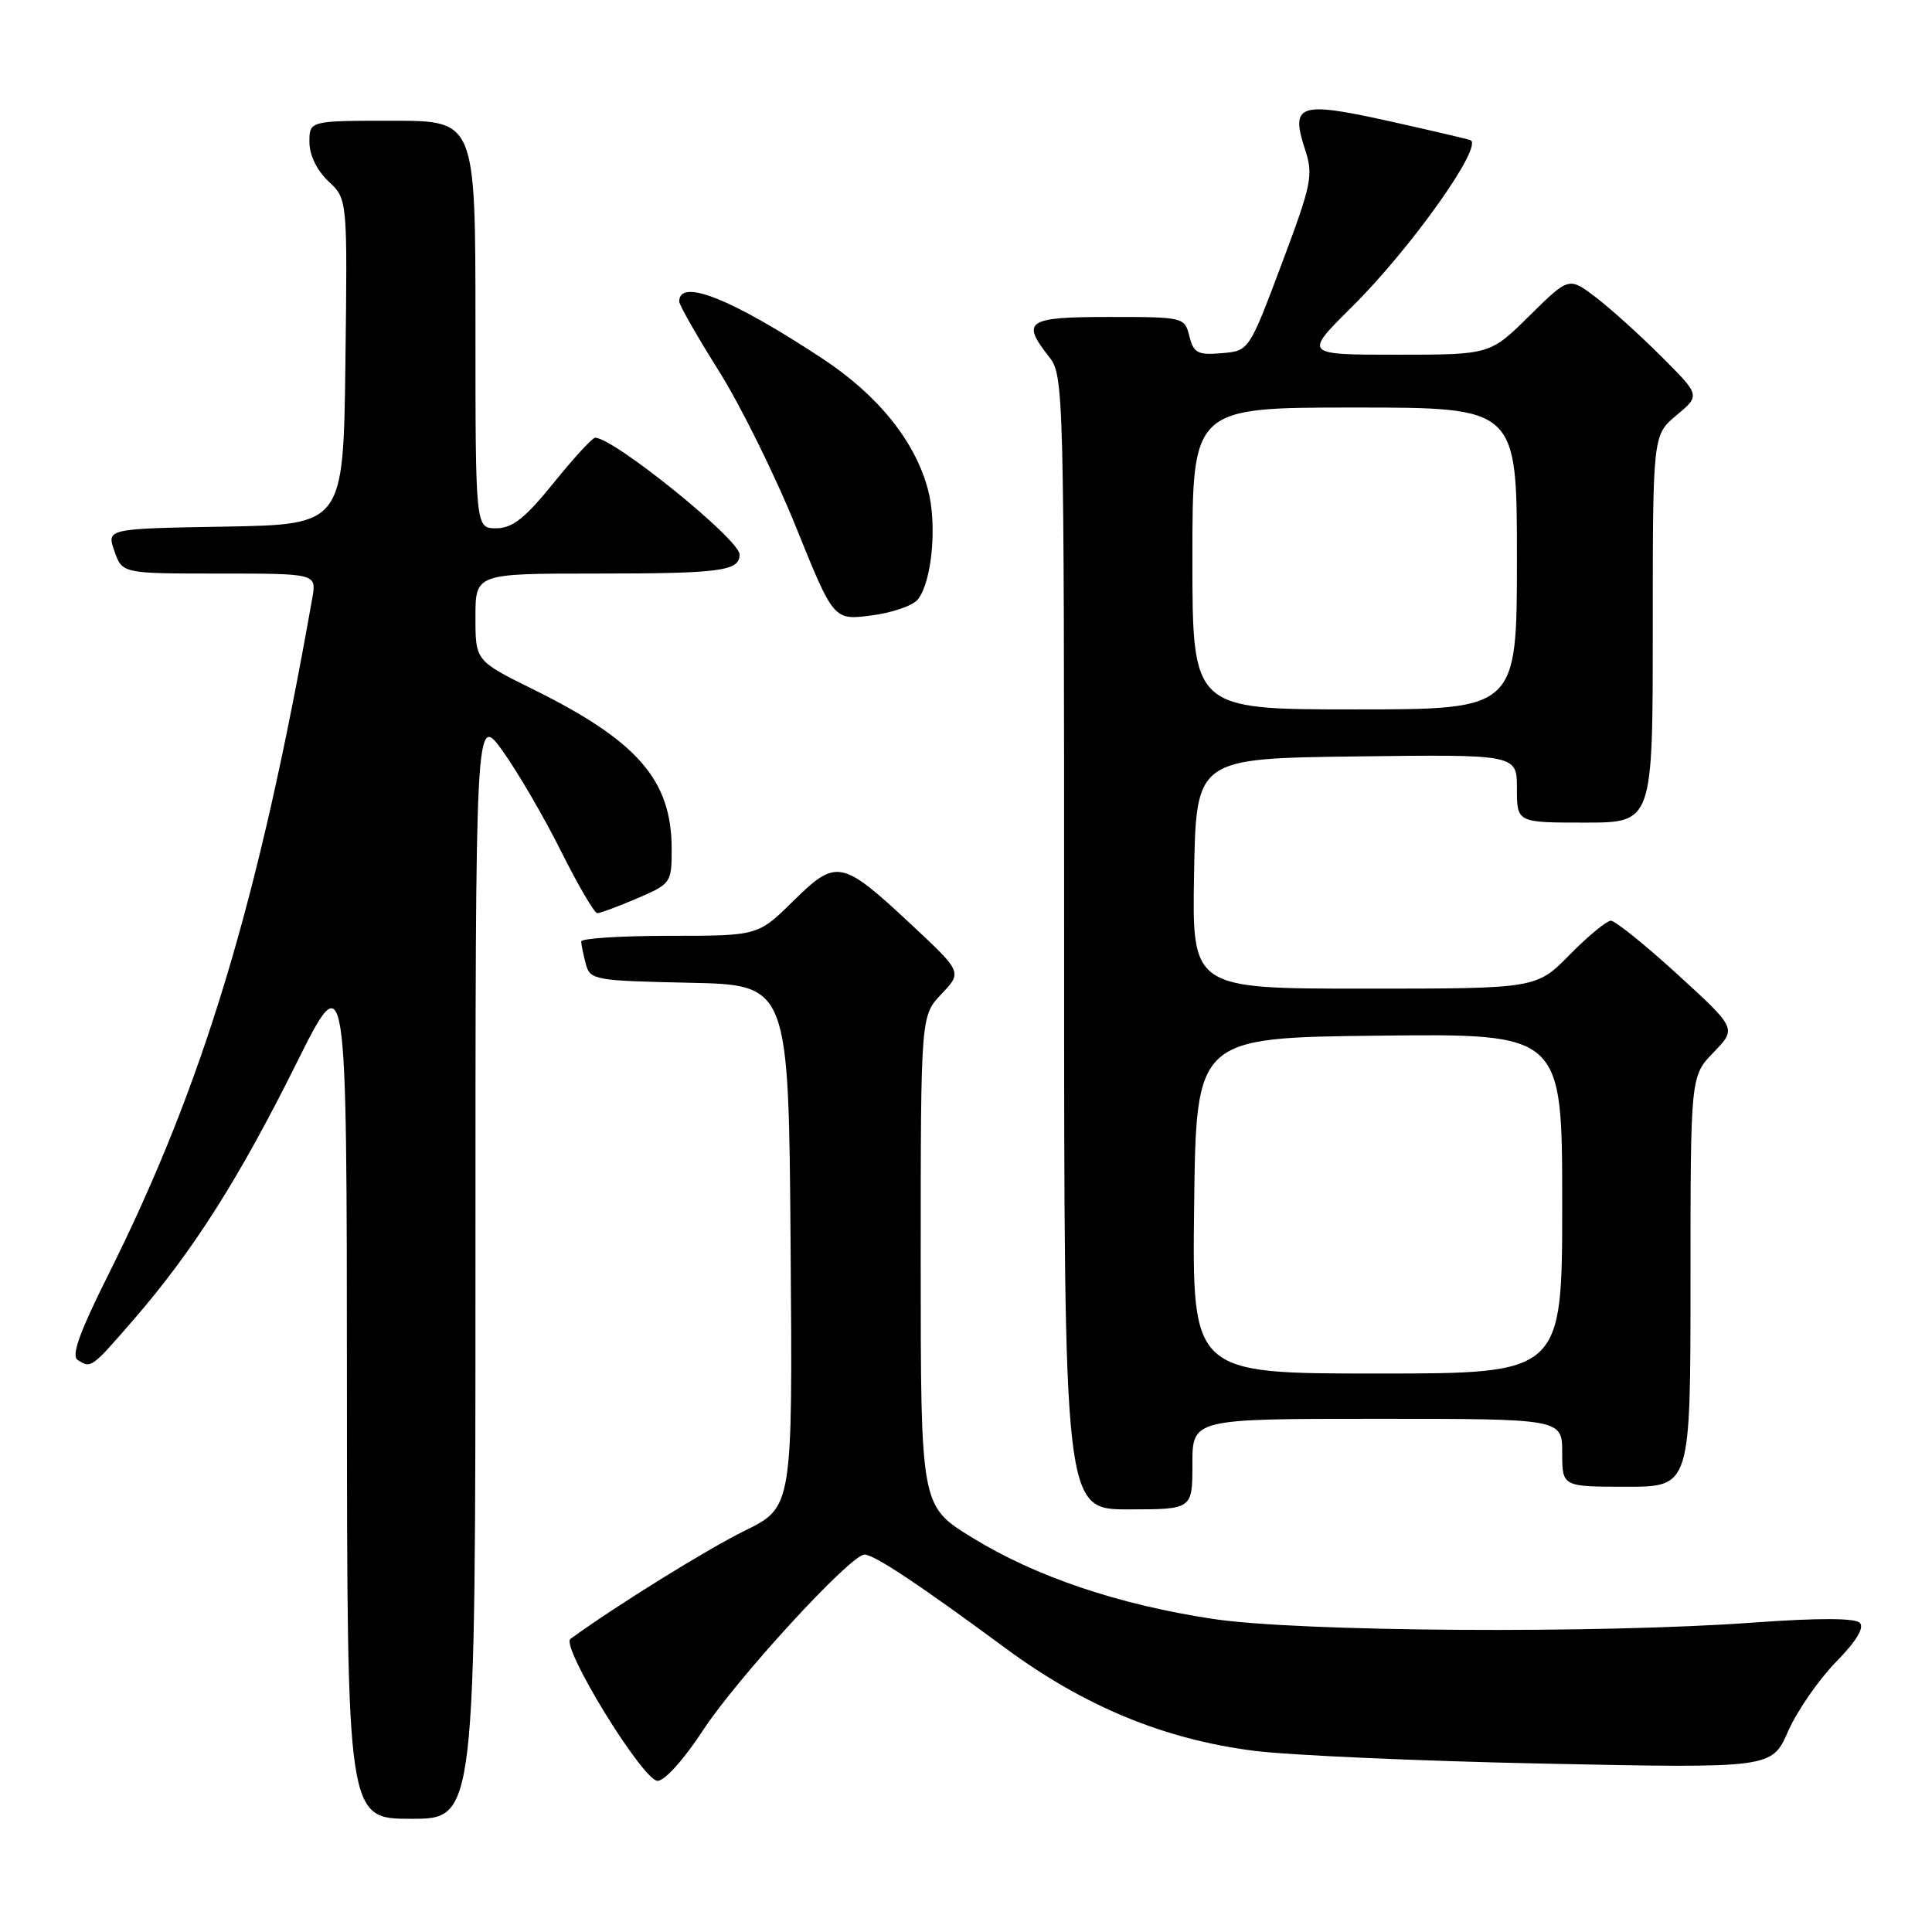 <?xml version="1.0" encoding="UTF-8" standalone="no"?>
<!DOCTYPE svg PUBLIC "-//W3C//DTD SVG 1.1//EN" "http://www.w3.org/Graphics/SVG/1.1/DTD/svg11.dtd" >
<svg xmlns="http://www.w3.org/2000/svg" xmlns:xlink="http://www.w3.org/1999/xlink" version="1.1" viewBox="0 0 256 256">
 <g >
 <path fill="currentColor"
d=" M 63.00 167.75 C 63.00 94.51 63.00 94.51 66.60 99.50 C 68.57 102.25 72.05 108.21 74.32 112.75 C 76.59 117.29 78.76 121.00 79.14 121.00 C 79.52 121.00 81.90 120.12 84.42 119.04 C 88.91 117.11 89.00 116.98 89.00 112.50 C 89.00 103.38 84.51 98.20 70.66 91.35 C 63.00 87.56 63.00 87.56 63.00 81.78 C 63.00 76.00 63.00 76.00 78.92 76.00 C 95.48 76.00 98.00 75.67 98.00 73.47 C 98.00 71.49 81.32 58.00 78.86 58.00 C 78.49 58.00 76.01 60.70 73.35 64.00 C 69.55 68.69 67.90 69.99 65.75 70.00 C 63.00 70.00 63.00 70.00 63.00 43.00 C 63.00 16.00 63.00 16.00 52.00 16.00 C 41.00 16.00 41.00 16.00 41.00 18.83 C 41.00 20.55 41.98 22.57 43.52 24.02 C 46.04 26.38 46.04 26.38 45.77 47.94 C 45.50 69.50 45.50 69.50 29.81 69.78 C 14.12 70.05 14.12 70.05 15.16 73.03 C 16.20 76.00 16.20 76.00 29.07 76.00 C 41.95 76.00 41.95 76.00 41.38 79.25 C 34.30 119.38 26.98 143.65 14.32 168.97 C 10.54 176.53 9.42 179.65 10.29 180.20 C 12.08 181.34 12.08 181.35 17.79 174.76 C 25.58 165.76 31.68 156.16 39.22 141.01 C 45.95 127.50 45.95 127.50 45.97 184.25 C 46.00 241.00 46.00 241.00 54.50 241.00 C 63.00 241.00 63.00 241.00 63.00 167.75 Z  M 93.10 229.35 C 97.61 222.43 112.71 205.98 114.55 205.99 C 115.85 206.00 121.75 209.92 133.24 218.40 C 143.67 226.09 154.21 230.45 166.08 231.98 C 170.71 232.58 188.06 233.35 204.63 233.69 C 234.77 234.31 234.77 234.31 236.93 229.41 C 238.12 226.71 240.97 222.59 243.25 220.25 C 245.97 217.48 247.07 215.67 246.43 215.03 C 245.79 214.39 240.92 214.38 232.47 214.99 C 211.99 216.49 172.08 216.23 160.75 214.52 C 148.18 212.62 137.22 208.92 128.75 203.70 C 122.00 199.54 122.00 199.54 122.00 167.07 C 122.00 134.61 122.00 134.61 124.75 131.71 C 127.50 128.81 127.50 128.81 120.69 122.45 C 111.51 113.89 110.83 113.76 105.10 119.40 C 100.43 124.00 100.43 124.00 88.72 124.00 C 82.27 124.00 77.01 124.34 77.01 124.75 C 77.02 125.16 77.30 126.50 77.62 127.72 C 78.19 129.86 78.74 129.95 91.36 130.22 C 104.50 130.50 104.50 130.50 104.76 165.11 C 105.03 199.71 105.03 199.71 98.64 202.85 C 93.58 205.35 81.65 212.75 75.59 217.16 C 74.24 218.13 85.17 235.94 87.13 235.97 C 88.06 235.99 90.63 233.13 93.10 229.35 Z  M 158.00 194.00 C 158.00 188.00 158.00 188.00 182.50 188.00 C 207.00 188.00 207.00 188.00 207.00 192.50 C 207.00 197.00 207.00 197.00 215.50 197.00 C 224.00 197.00 224.00 197.00 224.00 169.80 C 224.00 142.60 224.00 142.60 227.06 139.44 C 230.12 136.28 230.12 136.28 222.31 129.14 C 218.02 125.22 214.03 122.01 213.46 122.00 C 212.89 122.00 210.43 124.03 208.00 126.50 C 203.58 131.00 203.58 131.00 180.77 131.00 C 157.95 131.00 157.95 131.00 158.22 115.75 C 158.50 100.50 158.50 100.50 179.75 100.23 C 201.00 99.96 201.00 99.96 201.00 104.48 C 201.00 109.00 201.00 109.00 210.00 109.00 C 219.00 109.00 219.00 109.00 219.00 83.32 C 219.00 57.65 219.00 57.65 222.15 55.02 C 225.30 52.39 225.30 52.39 220.16 47.26 C 217.34 44.43 213.42 40.90 211.46 39.40 C 207.89 36.68 207.89 36.68 202.66 41.84 C 197.44 47.00 197.44 47.00 185.09 47.00 C 172.75 47.00 172.75 47.00 179.12 40.68 C 186.96 32.92 196.71 19.18 194.81 18.56 C 194.09 18.33 189.07 17.16 183.65 15.96 C 172.17 13.43 170.98 13.85 172.90 19.72 C 174.05 23.24 173.84 24.28 169.82 35.00 C 165.50 46.50 165.50 46.50 161.87 46.80 C 158.70 47.07 158.16 46.78 157.60 44.55 C 156.97 42.03 156.85 42.00 146.98 42.00 C 136.06 42.00 135.27 42.53 139.00 47.27 C 140.96 49.76 141.00 51.33 141.00 124.91 C 141.00 200.00 141.00 200.00 149.50 200.00 C 158.00 200.00 158.00 200.00 158.00 194.00 Z  M 121.64 79.41 C 123.52 76.95 124.19 69.43 122.95 64.83 C 121.24 58.45 116.35 52.38 109.03 47.55 C 96.97 39.59 90.00 36.80 90.00 39.95 C 90.00 40.41 92.36 44.55 95.25 49.15 C 98.14 53.75 102.74 63.06 105.48 69.85 C 110.46 82.20 110.46 82.20 115.48 81.55 C 118.24 81.20 121.01 80.23 121.64 79.41 Z  M 158.23 159.75 C 158.50 137.50 158.50 137.50 182.75 137.23 C 207.00 136.96 207.00 136.96 207.00 159.48 C 207.00 182.00 207.00 182.00 182.48 182.00 C 157.96 182.00 157.96 182.00 158.23 159.75 Z  M 158.00 74.00 C 158.00 54.00 158.00 54.00 179.50 54.00 C 201.00 54.00 201.00 54.00 201.00 74.00 C 201.00 94.00 201.00 94.00 179.50 94.00 C 158.00 94.00 158.00 94.00 158.00 74.00 Z "/>
</g>
</svg>